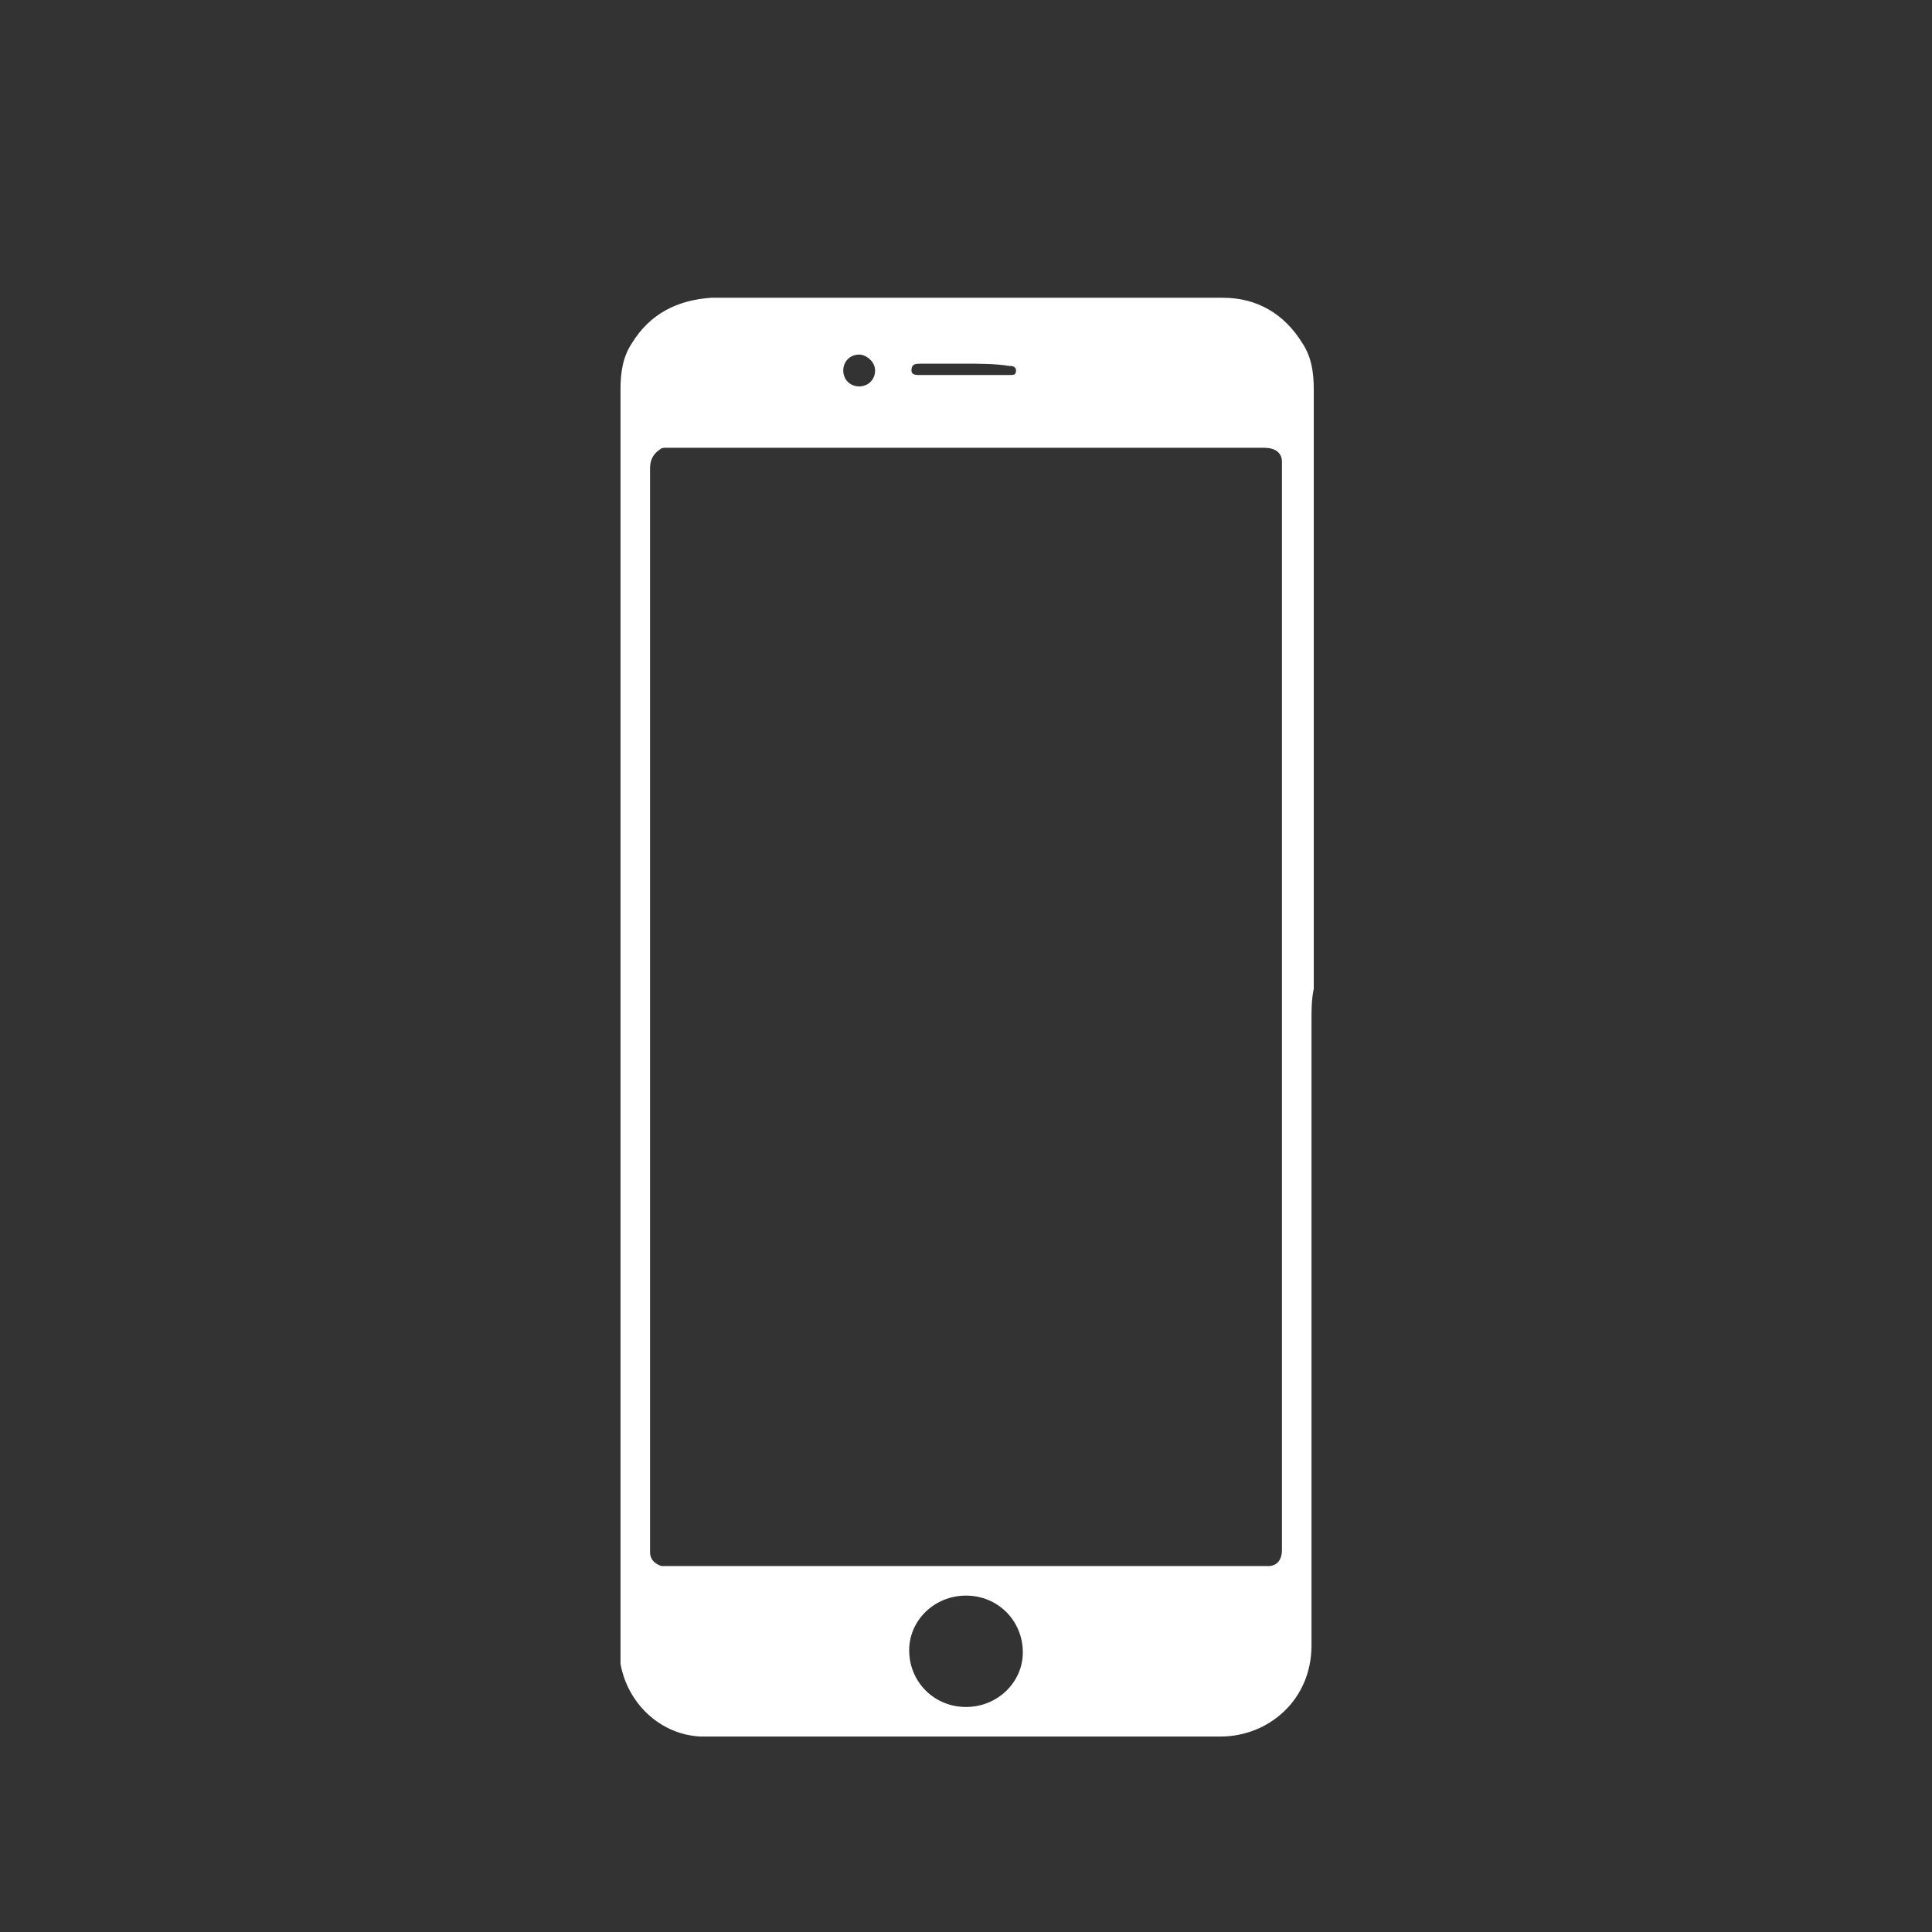 <?xml version="1.0" encoding="utf-8"?>
<!-- Generator: Adobe Illustrator 21.0.2, SVG Export Plug-In . SVG Version: 6.00 Build 0)  -->
<svg version="1.1" id="圖層_1" xmlns="http://www.w3.org/2000/svg" xmlns:xlink="http://www.w3.org/1999/xlink" x="0px" y="0px"
	 viewBox="0 0 85 85" style="enable-background:new 0 0 85 85;" xml:space="preserve">
<rect x="0" y="0" width="85" height="85" fill="#333333" stroke="none"/>
<style type="text/css">
	.st0{display:none;}
	.st1{display:inline;}
	.st2{fill:#FFFFFF;}
</style>
<g id="圖層_1_1_">
</g>
<g id="圖層_2" class="st0">
	<path class="st1" d="M42.1,79.7C21.5,79.7,5,63.1,5,42.5c0-20.7,17.2-37.4,37.9-37C63,5.9,79.6,22.6,79.1,43.4
		C78.7,63.5,62.2,79.8,42.1,79.7z"/>
</g>
<g id="圖層_3">
	<path class="st2" d="M57.7,44.9c0,9.2,0,18.4,0,27.5c0,2.4-1.9,4-4,4c-6.5,0-13.1,0-19.6,0c-1.1,0-2.2,0-3.3,0
		c-1.8-0.1-3.2-1.5-3.5-3.2c0-0.3,0-0.5,0-0.8c0-18.4,0-36.9,0-55.3c0-0.7,0.1-1.4,0.5-2c0.8-1.3,2-1.9,3.5-2c6.1,0,12.1,0,18.2,0
		c1.4,0,2.9,0,4.3,0c1.5,0,2.7,0.7,3.5,2c0.4,0.6,0.5,1.3,0.5,2c0,8.8,0,17.6,0,26.4C57.7,44,57.7,44.4,57.7,44.9z M56.4,44.2
		c0-7.9,0-15.8,0-23.6c0-0.1,0-0.2,0-0.3c0-0.2-0.1-0.4-0.3-0.5s-0.4-0.1-0.6-0.1c-8.6,0-17.2,0-25.8,0c-0.1,0-0.3,0-0.4,0
		s-0.2,0-0.3,0.1c-0.3,0.2-0.4,0.5-0.4,0.8c0,15.8,0,31.6,0,47.4c0,0.1,0,0.2,0,0.3c0,0.3,0.2,0.5,0.5,0.6c0.1,0,0.3,0,0.4,0
		c8.7,0,17.3,0,26,0c0.1,0,0.2,0,0.3,0c0.4,0,0.6-0.3,0.6-0.7c0-0.1,0-0.2,0-0.3C56.4,59.9,56.4,52,56.4,44.2z M45,72.7
		c0-1.4-1.1-2.5-2.5-2.5S40,71.3,40,72.6c0,1.4,1.1,2.5,2.5,2.5S45,74,45,72.7z M42.5,16c-0.7,0-1.3,0-2,0c-0.2,0-0.4,0-0.4,0.3
		c0,0.2,0.2,0.2,0.4,0.2c1.3,0,2.6,0,3.9,0c0.2,0,0.3,0,0.3-0.2s-0.2-0.2-0.3-0.2C43.8,16,43.1,16,42.5,16z M37.8,15.6
		c-0.4,0-0.7,0.3-0.7,0.7c0,0.4,0.3,0.7,0.7,0.7s0.7-0.3,0.7-0.7C38.5,15.9,38.1,15.6,37.8,15.6z"/>
</g>
</svg>
